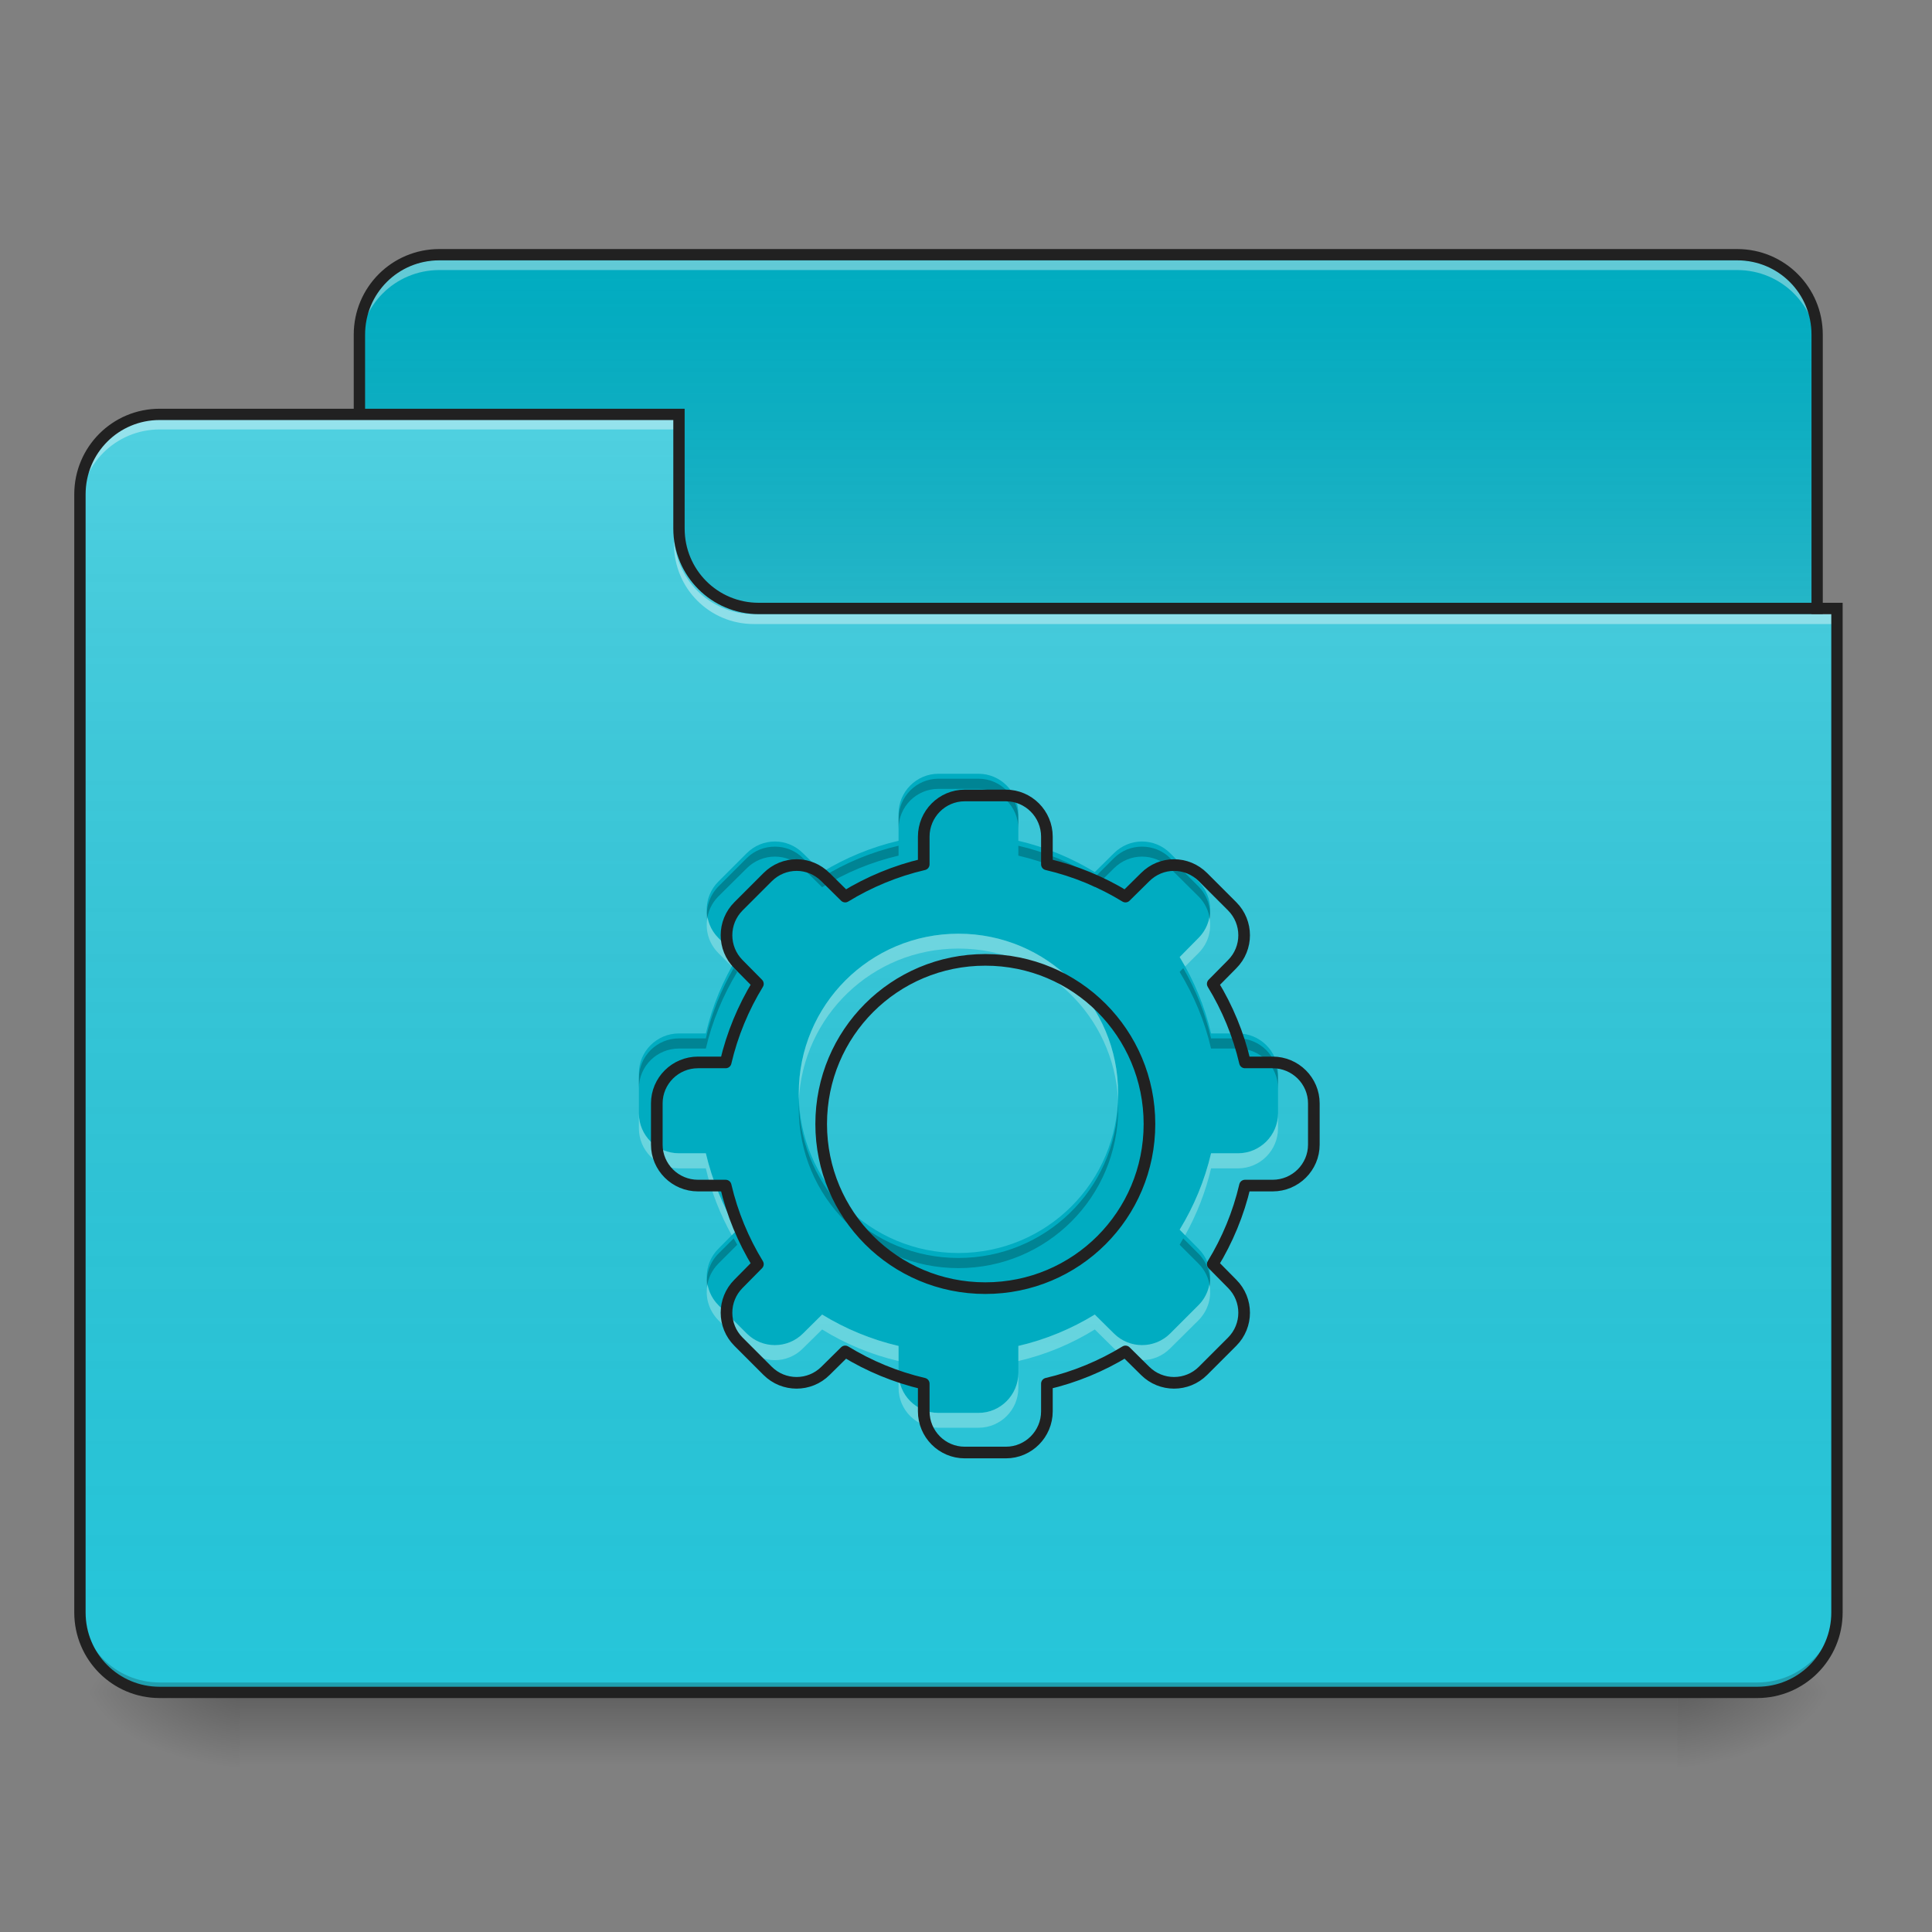 <?xml version="1.0" encoding="UTF-8"?>
<svg xmlns="http://www.w3.org/2000/svg" xmlns:xlink="http://www.w3.org/1999/xlink" width="32px" height="32px" viewBox="0 0 32 32" version="1.1">
<rect x="0" y="0" width="32" height="32" fill="#808080" stroke="none"/>
<defs>
<linearGradient id="linear0" gradientUnits="userSpaceOnUse" x1="254" y1="233.5" x2="254" y2="254.667" gradientTransform="matrix(0.062,0,0,0.062,-0,13.438)">
<stop offset="0" style="stop-color:rgb(0%,0%,0%);stop-opacity:0.275;"/>
<stop offset="1" style="stop-color:rgb(0%,0%,0%);stop-opacity:0;"/>
</linearGradient>
<radialGradient id="radial0" gradientUnits="userSpaceOnUse" cx="450.909" cy="189.579" fx="450.909" fy="189.579" r="21.167" gradientTransform="matrix(0,-0.078,-0.141,-0,54.11,63.589)">
<stop offset="0" style="stop-color:rgb(0%,0%,0%);stop-opacity:0.314;"/>
<stop offset="0.222" style="stop-color:rgb(0%,0%,0%);stop-opacity:0.275;"/>
<stop offset="1" style="stop-color:rgb(0%,0%,0%);stop-opacity:0;"/>
</radialGradient>
<radialGradient id="radial1" gradientUnits="userSpaceOnUse" cx="450.909" cy="189.579" fx="450.909" fy="189.579" r="21.167" gradientTransform="matrix(-0,0.078,0.141,0,-22.36,-7.527)">
<stop offset="0" style="stop-color:rgb(0%,0%,0%);stop-opacity:0.314;"/>
<stop offset="0.222" style="stop-color:rgb(0%,0%,0%);stop-opacity:0.275;"/>
<stop offset="1" style="stop-color:rgb(0%,0%,0%);stop-opacity:0;"/>
</radialGradient>
<radialGradient id="radial2" gradientUnits="userSpaceOnUse" cx="450.909" cy="189.579" fx="450.909" fy="189.579" r="21.167" gradientTransform="matrix(-0,-0.078,0.141,-0,-22.36,63.589)">
<stop offset="0" style="stop-color:rgb(0%,0%,0%);stop-opacity:0.314;"/>
<stop offset="0.222" style="stop-color:rgb(0%,0%,0%);stop-opacity:0.275;"/>
<stop offset="1" style="stop-color:rgb(0%,0%,0%);stop-opacity:0;"/>
</radialGradient>
<radialGradient id="radial3" gradientUnits="userSpaceOnUse" cx="450.909" cy="189.579" fx="450.909" fy="189.579" r="21.167" gradientTransform="matrix(0,0.078,-0.141,0,54.11,-7.527)">
<stop offset="0" style="stop-color:rgb(0%,0%,0%);stop-opacity:0.314;"/>
<stop offset="0.222" style="stop-color:rgb(0%,0%,0%);stop-opacity:0.275;"/>
<stop offset="1" style="stop-color:rgb(0%,0%,0%);stop-opacity:0;"/>
</radialGradient>
<linearGradient id="linear1" gradientUnits="userSpaceOnUse" x1="254" y1="-147.5" x2="254" y2="-31.083" gradientTransform="matrix(0.062,0,0,0.062,0,13.437)">
<stop offset="0" style="stop-color:rgb(64.314%,64.314%,64.314%);stop-opacity:0;"/>
<stop offset="1" style="stop-color:rgb(100%,100%,100%);stop-opacity:0.196;"/>
</linearGradient>
<linearGradient id="linear2" gradientUnits="userSpaceOnUse" x1="254" y1="233.5" x2="254" y2="-105.167" gradientTransform="matrix(0.062,0,0,0.062,-0,13.438)">
<stop offset="0" style="stop-color:rgb(34.51%,34.51%,34.51%);stop-opacity:0;"/>
<stop offset="1" style="stop-color:rgb(98.039%,98.039%,98.039%);stop-opacity:0.196;"/>
</linearGradient>
</defs>
<g id="surface1">
<path style=" stroke:none;fill-rule:nonzero;fill:url(#linear0);" d="M 3.969 28.031 L 27.781 28.031 L 27.781 29.355 L 3.969 29.355 Z M 3.969 28.031 "/>
<path style=" stroke:none;fill-rule:nonzero;fill:url(#radial0);" d="M 27.781 28.031 L 30.426 28.031 L 30.426 26.707 L 27.781 26.707 Z M 27.781 28.031 "/>
<path style=" stroke:none;fill-rule:nonzero;fill:url(#radial1);" d="M 3.969 28.031 L 1.324 28.031 L 1.324 29.355 L 3.969 29.355 Z M 3.969 28.031 "/>
<path style=" stroke:none;fill-rule:nonzero;fill:url(#radial2);" d="M 3.969 28.031 L 1.324 28.031 L 1.324 26.707 L 3.969 26.707 Z M 3.969 28.031 "/>
<path style=" stroke:none;fill-rule:nonzero;fill:url(#radial3);" d="M 27.781 28.031 L 30.426 28.031 L 30.426 29.355 L 27.781 29.355 Z M 27.781 28.031 "/>
<path style=" stroke:none;fill-rule:nonzero;fill:rgb(0%,67.451%,75.686%);fill-opacity:1;" d="M 7.277 4.219 L 28.773 4.219 C 29.504 4.219 30.098 4.812 30.098 5.543 L 30.098 10.504 C 30.098 11.234 29.504 11.824 28.773 11.824 L 7.277 11.824 C 6.547 11.824 5.953 11.234 5.953 10.504 L 5.953 5.543 C 5.953 4.812 6.547 4.219 7.277 4.219 Z M 7.277 4.219 "/>
<path style=" stroke:none;fill-rule:nonzero;fill:url(#linear1);" d="M 7.277 4.219 L 28.773 4.219 C 29.504 4.219 30.098 4.812 30.098 5.543 L 30.098 10.504 C 30.098 11.234 29.504 11.824 28.773 11.824 L 7.277 11.824 C 6.547 11.824 5.953 11.234 5.953 10.504 L 5.953 5.543 C 5.953 4.812 6.547 4.219 7.277 4.219 Z M 7.277 4.219 "/>
<path style=" stroke:none;fill-rule:nonzero;fill:rgb(96.863%,96.863%,96.863%);fill-opacity:0.392;" d="M 7.277 4.309 C 6.543 4.309 5.953 4.898 5.953 5.629 L 5.953 5.797 C 5.953 5.062 6.543 4.473 7.277 4.473 L 28.773 4.473 C 29.508 4.473 30.098 5.062 30.098 5.797 L 30.098 5.629 C 30.098 4.898 29.508 4.309 28.773 4.309 Z M 7.277 4.309 "/>
<path style=" stroke:none;fill-rule:nonzero;fill:rgb(12.941%,12.941%,12.941%);fill-opacity:1;" d="M 7.277 4.125 C 6.492 4.125 5.859 4.758 5.859 5.543 L 5.859 10.504 C 5.859 11.285 6.492 11.918 7.277 11.918 L 28.773 11.918 C 29.559 11.918 30.191 11.285 30.191 10.504 L 30.191 5.543 C 30.191 4.758 29.559 4.125 28.773 4.125 Z M 7.277 4.312 L 28.773 4.312 C 29.457 4.312 30.004 4.859 30.004 5.543 L 30.004 10.504 C 30.004 11.184 29.457 11.73 28.773 11.73 L 7.277 11.73 C 6.594 11.73 6.047 11.184 6.047 10.504 L 6.047 5.543 C 6.047 4.859 6.594 4.312 7.277 4.312 Z M 7.277 4.312 "/>
<path style=" stroke:none;fill-rule:nonzero;fill:rgb(14.902%,77.647%,85.49%);fill-opacity:1;" d="M 2.645 6.863 C 1.914 6.863 1.324 7.453 1.324 8.188 L 1.324 26.707 C 1.324 27.441 1.914 28.031 2.645 28.031 L 29.105 28.031 C 29.836 28.031 30.426 27.441 30.426 26.707 L 30.426 10.172 L 12.566 10.172 C 11.836 10.172 11.246 9.582 11.246 8.848 L 11.246 6.863 Z M 2.645 6.863 "/>
<path style=" stroke:none;fill-rule:nonzero;fill:url(#linear2);" d="M 2.645 6.863 C 1.914 6.863 1.324 7.453 1.324 8.188 L 1.324 26.707 C 1.324 27.441 1.914 28.031 2.645 28.031 L 29.105 28.031 C 29.836 28.031 30.426 27.441 30.426 26.707 L 30.426 10.172 L 12.566 10.172 C 11.836 10.172 11.246 9.582 11.246 8.848 L 11.246 6.863 Z M 2.645 6.863 "/>
<path style=" stroke:none;fill-rule:nonzero;fill:rgb(0%,0%,0%);fill-opacity:0.196;" d="M 2.645 28.031 C 1.914 28.031 1.324 27.441 1.324 26.707 L 1.324 26.543 C 1.324 27.277 1.914 27.867 2.645 27.867 L 29.105 27.867 C 29.836 27.867 30.426 27.277 30.426 26.543 L 30.426 26.707 C 30.426 27.441 29.836 28.031 29.105 28.031 Z M 2.645 28.031 "/>
<path style=" stroke:none;fill-rule:nonzero;fill:rgb(100%,100%,100%);fill-opacity:0.392;" d="M 2.645 6.945 C 1.914 6.945 1.324 7.539 1.324 8.27 L 1.324 8.438 C 1.324 7.703 1.914 7.113 2.645 7.113 L 11.246 7.113 L 11.246 6.945 Z M 2.645 6.945 "/>
<path style=" stroke:none;fill-rule:nonzero;fill:rgb(100%,100%,100%);fill-opacity:0.392;" d="M 12.484 10.336 C 11.754 10.336 11.164 9.746 11.164 9.016 L 11.164 8.848 C 11.164 9.582 11.754 10.172 12.484 10.172 L 30.426 10.172 L 30.426 10.336 Z M 12.484 10.336 "/>
<path style=" stroke:none;fill-rule:nonzero;fill:rgb(12.941%,12.941%,12.941%);fill-opacity:1;" d="M 2.645 6.77 C 1.863 6.77 1.23 7.402 1.23 8.188 L 1.23 26.707 C 1.23 27.492 1.863 28.125 2.645 28.125 L 29.105 28.125 C 29.887 28.125 30.52 27.492 30.52 26.707 L 30.52 9.984 L 12.566 9.984 C 11.887 9.984 11.34 9.438 11.34 8.754 L 11.34 6.77 Z M 2.645 6.957 L 11.152 6.957 L 11.152 8.754 C 11.152 9.539 11.785 10.172 12.566 10.172 L 30.332 10.172 L 30.332 26.707 C 30.332 27.391 29.785 27.938 29.105 27.938 L 2.645 27.938 C 1.965 27.938 1.418 27.391 1.418 26.707 L 1.418 8.188 C 1.418 7.504 1.965 6.957 2.645 6.957 Z M 2.645 6.957 "/>
<path style=" stroke:none;fill-rule:nonzero;fill:rgb(0%,67.451%,75.686%);fill-opacity:1;" d="M 15.543 12.816 C 15.18 12.816 14.883 13.113 14.883 13.48 L 14.883 13.926 C 14.43 14.031 14 14.211 13.617 14.445 L 13.301 14.133 C 13.172 14.004 13.004 13.938 12.836 13.938 C 12.664 13.938 12.496 14.004 12.367 14.133 L 11.898 14.602 C 11.641 14.859 11.641 15.277 11.898 15.535 L 12.211 15.852 C 11.977 16.234 11.797 16.664 11.691 17.117 L 11.246 17.117 C 10.879 17.117 10.582 17.414 10.582 17.777 L 10.582 18.441 C 10.582 18.805 10.879 19.102 11.246 19.102 L 11.691 19.102 C 11.797 19.555 11.977 19.984 12.211 20.367 L 11.898 20.684 C 11.641 20.941 11.641 21.359 11.898 21.617 L 12.367 22.086 C 12.625 22.344 13.043 22.344 13.301 22.086 L 13.617 21.773 C 14 22.008 14.43 22.188 14.883 22.293 L 14.883 22.738 C 14.883 23.105 15.18 23.402 15.543 23.402 L 16.207 23.402 C 16.57 23.402 16.867 23.105 16.867 22.738 L 16.867 22.293 C 17.32 22.188 17.75 22.008 18.133 21.773 L 18.449 22.086 C 18.707 22.344 19.125 22.344 19.383 22.086 L 19.852 21.617 C 20.109 21.359 20.109 20.941 19.852 20.684 L 19.539 20.367 C 19.773 19.984 19.953 19.555 20.059 19.102 L 20.504 19.102 C 20.871 19.102 21.168 18.805 21.168 18.441 L 21.168 17.777 C 21.168 17.414 20.871 17.117 20.504 17.117 L 20.059 17.117 C 19.953 16.664 19.773 16.234 19.539 15.852 L 19.852 15.535 C 20.109 15.277 20.109 14.859 19.852 14.602 L 19.383 14.133 C 19.254 14.004 19.086 13.938 18.914 13.938 C 18.746 13.938 18.578 14.004 18.449 14.133 L 18.133 14.445 C 17.75 14.211 17.32 14.031 16.867 13.926 L 16.867 13.48 C 16.867 13.113 16.57 12.816 16.207 12.816 Z M 15.875 15.465 C 17.34 15.465 18.52 16.645 18.52 18.109 C 18.52 19.574 17.34 20.754 15.875 20.754 C 14.41 20.754 13.23 19.574 13.23 18.109 C 13.23 16.645 14.41 15.465 15.875 15.465 Z M 15.875 15.465 "/>
<path style=" stroke:none;fill-rule:nonzero;fill:rgb(0%,0%,0%);fill-opacity:0.235;" d="M 15.543 12.898 C 15.18 12.898 14.883 13.195 14.883 13.562 L 14.883 13.727 C 14.883 13.359 15.18 13.066 15.543 13.066 L 16.207 13.066 C 16.57 13.066 16.867 13.359 16.867 13.727 L 16.867 13.562 C 16.867 13.195 16.57 12.898 16.207 12.898 Z M 14.883 14.008 C 14.43 14.113 14 14.293 13.617 14.531 L 13.301 14.215 C 13.172 14.086 13.004 14.023 12.836 14.023 C 12.664 14.023 12.496 14.086 12.367 14.215 L 11.898 14.684 C 11.75 14.836 11.688 15.039 11.711 15.234 C 11.727 15.094 11.789 14.957 11.898 14.848 L 12.367 14.383 C 12.496 14.254 12.664 14.188 12.836 14.188 C 13.004 14.188 13.172 14.254 13.301 14.383 L 13.617 14.695 C 14 14.457 14.43 14.277 14.883 14.172 Z M 16.867 14.008 L 16.867 14.172 C 17.32 14.277 17.75 14.457 18.133 14.695 L 18.449 14.383 C 18.578 14.254 18.746 14.188 18.914 14.188 C 19.086 14.188 19.254 14.254 19.383 14.383 L 19.852 14.848 C 19.961 14.957 20.023 15.094 20.039 15.234 C 20.062 15.039 20 14.836 19.852 14.684 L 19.383 14.215 C 19.254 14.086 19.086 14.023 18.914 14.023 C 18.746 14.023 18.578 14.086 18.449 14.215 L 18.133 14.531 C 17.75 14.293 17.32 14.113 16.867 14.008 Z M 12.152 16.035 C 11.945 16.395 11.785 16.785 11.691 17.199 L 11.246 17.199 C 10.879 17.199 10.582 17.496 10.582 17.863 L 10.582 18.027 C 10.582 17.66 10.879 17.367 11.246 17.367 L 11.691 17.367 C 11.797 16.91 11.977 16.484 12.211 16.098 Z M 19.598 16.035 L 19.539 16.098 C 19.773 16.484 19.953 16.91 20.059 17.367 L 20.504 17.367 C 20.871 17.367 21.168 17.66 21.168 18.027 L 21.168 17.863 C 21.168 17.496 20.871 17.199 20.504 17.199 L 20.059 17.199 C 19.965 16.785 19.805 16.395 19.598 16.035 Z M 13.23 18.273 C 13.23 18.301 13.23 18.328 13.23 18.359 C 13.23 19.824 14.41 21.004 15.875 21.004 C 17.34 21.004 18.52 19.824 18.52 18.359 C 18.52 18.328 18.52 18.301 18.52 18.273 C 18.477 19.703 17.312 20.836 15.875 20.836 C 14.438 20.836 13.273 19.703 13.23 18.273 Z M 12.152 20.512 L 11.898 20.766 C 11.75 20.914 11.688 21.121 11.711 21.316 C 11.727 21.176 11.789 21.039 11.898 20.93 L 12.211 20.617 C 12.191 20.582 12.172 20.547 12.152 20.512 Z M 19.598 20.512 C 19.578 20.547 19.559 20.582 19.539 20.617 L 19.852 20.93 C 19.961 21.039 20.023 21.176 20.039 21.316 C 20.062 21.121 20 20.914 19.852 20.766 Z M 19.598 20.512 "/>
<path style=" stroke:none;fill-rule:nonzero;fill:rgb(76.471%,94.51%,92.941%);fill-opacity:0.392;" d="M 11.719 15.191 C 11.676 15.402 11.738 15.625 11.898 15.785 L 12.121 16.008 C 12.152 15.953 12.18 15.902 12.211 15.852 L 11.898 15.535 C 11.801 15.438 11.742 15.32 11.719 15.191 Z M 20.031 15.191 C 20.008 15.32 19.949 15.438 19.852 15.535 L 19.539 15.852 C 19.57 15.902 19.598 15.953 19.629 16.008 L 19.852 15.785 C 20.012 15.625 20.074 15.402 20.031 15.191 Z M 15.875 15.465 C 14.41 15.465 13.23 16.645 13.23 18.109 C 13.23 18.152 13.23 18.191 13.23 18.234 C 13.297 16.824 14.449 15.711 15.875 15.711 C 17.301 15.711 18.453 16.824 18.52 18.234 C 18.52 18.191 18.52 18.152 18.52 18.109 C 18.52 16.645 17.34 15.465 15.875 15.465 Z M 10.582 18.441 L 10.582 18.688 C 10.582 19.055 10.879 19.352 11.246 19.352 L 11.691 19.352 C 11.781 19.742 11.93 20.117 12.121 20.461 L 12.211 20.367 C 11.977 19.984 11.797 19.555 11.691 19.102 L 11.246 19.102 C 10.879 19.102 10.582 18.805 10.582 18.441 Z M 21.168 18.441 C 21.168 18.805 20.871 19.102 20.504 19.102 L 20.059 19.102 C 19.953 19.555 19.773 19.984 19.539 20.367 L 19.629 20.461 C 19.82 20.117 19.969 19.742 20.059 19.352 L 20.504 19.352 C 20.871 19.352 21.168 19.055 21.168 18.688 Z M 11.719 21.273 C 11.676 21.48 11.738 21.703 11.898 21.867 L 12.367 22.332 C 12.625 22.594 13.043 22.594 13.301 22.332 L 13.617 22.02 C 14 22.258 14.43 22.438 14.883 22.543 L 14.883 22.293 C 14.43 22.188 14 22.008 13.617 21.773 L 13.301 22.086 C 13.043 22.344 12.625 22.344 12.367 22.086 L 11.898 21.617 C 11.801 21.52 11.742 21.398 11.719 21.273 Z M 20.031 21.273 C 20.008 21.398 19.949 21.52 19.852 21.617 L 19.383 22.086 C 19.125 22.344 18.707 22.344 18.449 22.086 L 18.133 21.773 C 17.75 22.008 17.32 22.188 16.867 22.293 L 16.867 22.543 C 17.32 22.438 17.75 22.258 18.133 22.02 L 18.449 22.332 C 18.707 22.594 19.125 22.594 19.383 22.332 L 19.852 21.867 C 20.012 21.703 20.074 21.48 20.031 21.273 Z M 14.883 22.738 L 14.883 22.988 C 14.883 23.355 15.18 23.648 15.543 23.648 L 16.207 23.648 C 16.57 23.648 16.867 23.355 16.867 22.988 L 16.867 22.738 C 16.867 23.105 16.57 23.402 16.207 23.402 L 15.543 23.402 C 15.18 23.402 14.883 23.105 14.883 22.738 Z M 14.883 22.738 "/>
<path style="fill:none;stroke-width:11.339;stroke-linecap:round;stroke-linejoin:round;stroke:rgb(12.941%,12.941%,12.941%);stroke-opacity:1;stroke-miterlimit:4;" d="M 939.921 775.039 C 917.953 775.039 900 792.992 900 815.197 L 900 842.126 C 872.598 848.504 846.614 859.37 823.465 873.543 L 804.331 854.646 C 796.535 846.85 786.378 842.835 776.221 842.835 C 765.827 842.835 755.669 846.85 747.874 854.646 L 719.528 882.992 C 703.937 898.583 703.937 923.858 719.528 939.449 L 738.425 958.583 C 724.252 981.732 713.386 1007.717 707.008 1035.118 L 680.079 1035.118 C 657.874 1035.118 639.921 1053.071 639.921 1075.039 L 639.921 1115.197 C 639.921 1137.165 657.874 1155.118 680.079 1155.118 L 707.008 1155.118 C 713.386 1182.52 724.252 1208.504 738.425 1231.654 L 719.528 1250.787 C 703.937 1266.378 703.937 1291.654 719.528 1307.244 L 747.874 1335.591 C 763.465 1351.181 788.74 1351.181 804.331 1335.591 L 823.465 1316.693 C 846.614 1330.866 872.598 1341.732 900 1348.11 L 900 1375.039 C 900 1397.244 917.953 1415.197 939.921 1415.197 L 980.079 1415.197 C 1002.047 1415.197 1020 1397.244 1020 1375.039 L 1020 1348.11 C 1047.402 1341.732 1073.386 1330.866 1096.535 1316.693 L 1115.669 1335.591 C 1131.26 1351.181 1156.535 1351.181 1172.126 1335.591 L 1200.473 1307.244 C 1216.063 1291.654 1216.063 1266.378 1200.473 1250.787 L 1181.575 1231.654 C 1195.748 1208.504 1206.614 1182.52 1212.992 1155.118 L 1239.921 1155.118 C 1262.126 1155.118 1280.079 1137.165 1280.079 1115.197 L 1280.079 1075.039 C 1280.079 1053.071 1262.126 1035.118 1239.921 1035.118 L 1212.992 1035.118 C 1206.614 1007.717 1195.748 981.732 1181.575 958.583 L 1200.473 939.449 C 1216.063 923.858 1216.063 898.583 1200.473 882.992 L 1172.126 854.646 C 1164.331 846.85 1154.173 842.835 1143.78 842.835 C 1133.622 842.835 1123.465 846.85 1115.669 854.646 L 1096.535 873.543 C 1073.386 859.37 1047.402 848.504 1020 842.126 L 1020 815.197 C 1020 792.992 1002.047 775.039 980.079 775.039 Z M 960 935.197 C 1048.583 935.197 1119.921 1006.535 1119.921 1095.118 C 1119.921 1183.701 1048.583 1255.039 960 1255.039 C 871.417 1255.039 800.079 1183.701 800.079 1095.118 C 800.079 1006.535 871.417 935.197 960 935.197 Z M 960 935.197 " transform="matrix(0.017,0,0,0.017,0,0)"/>
</g>
</svg>
